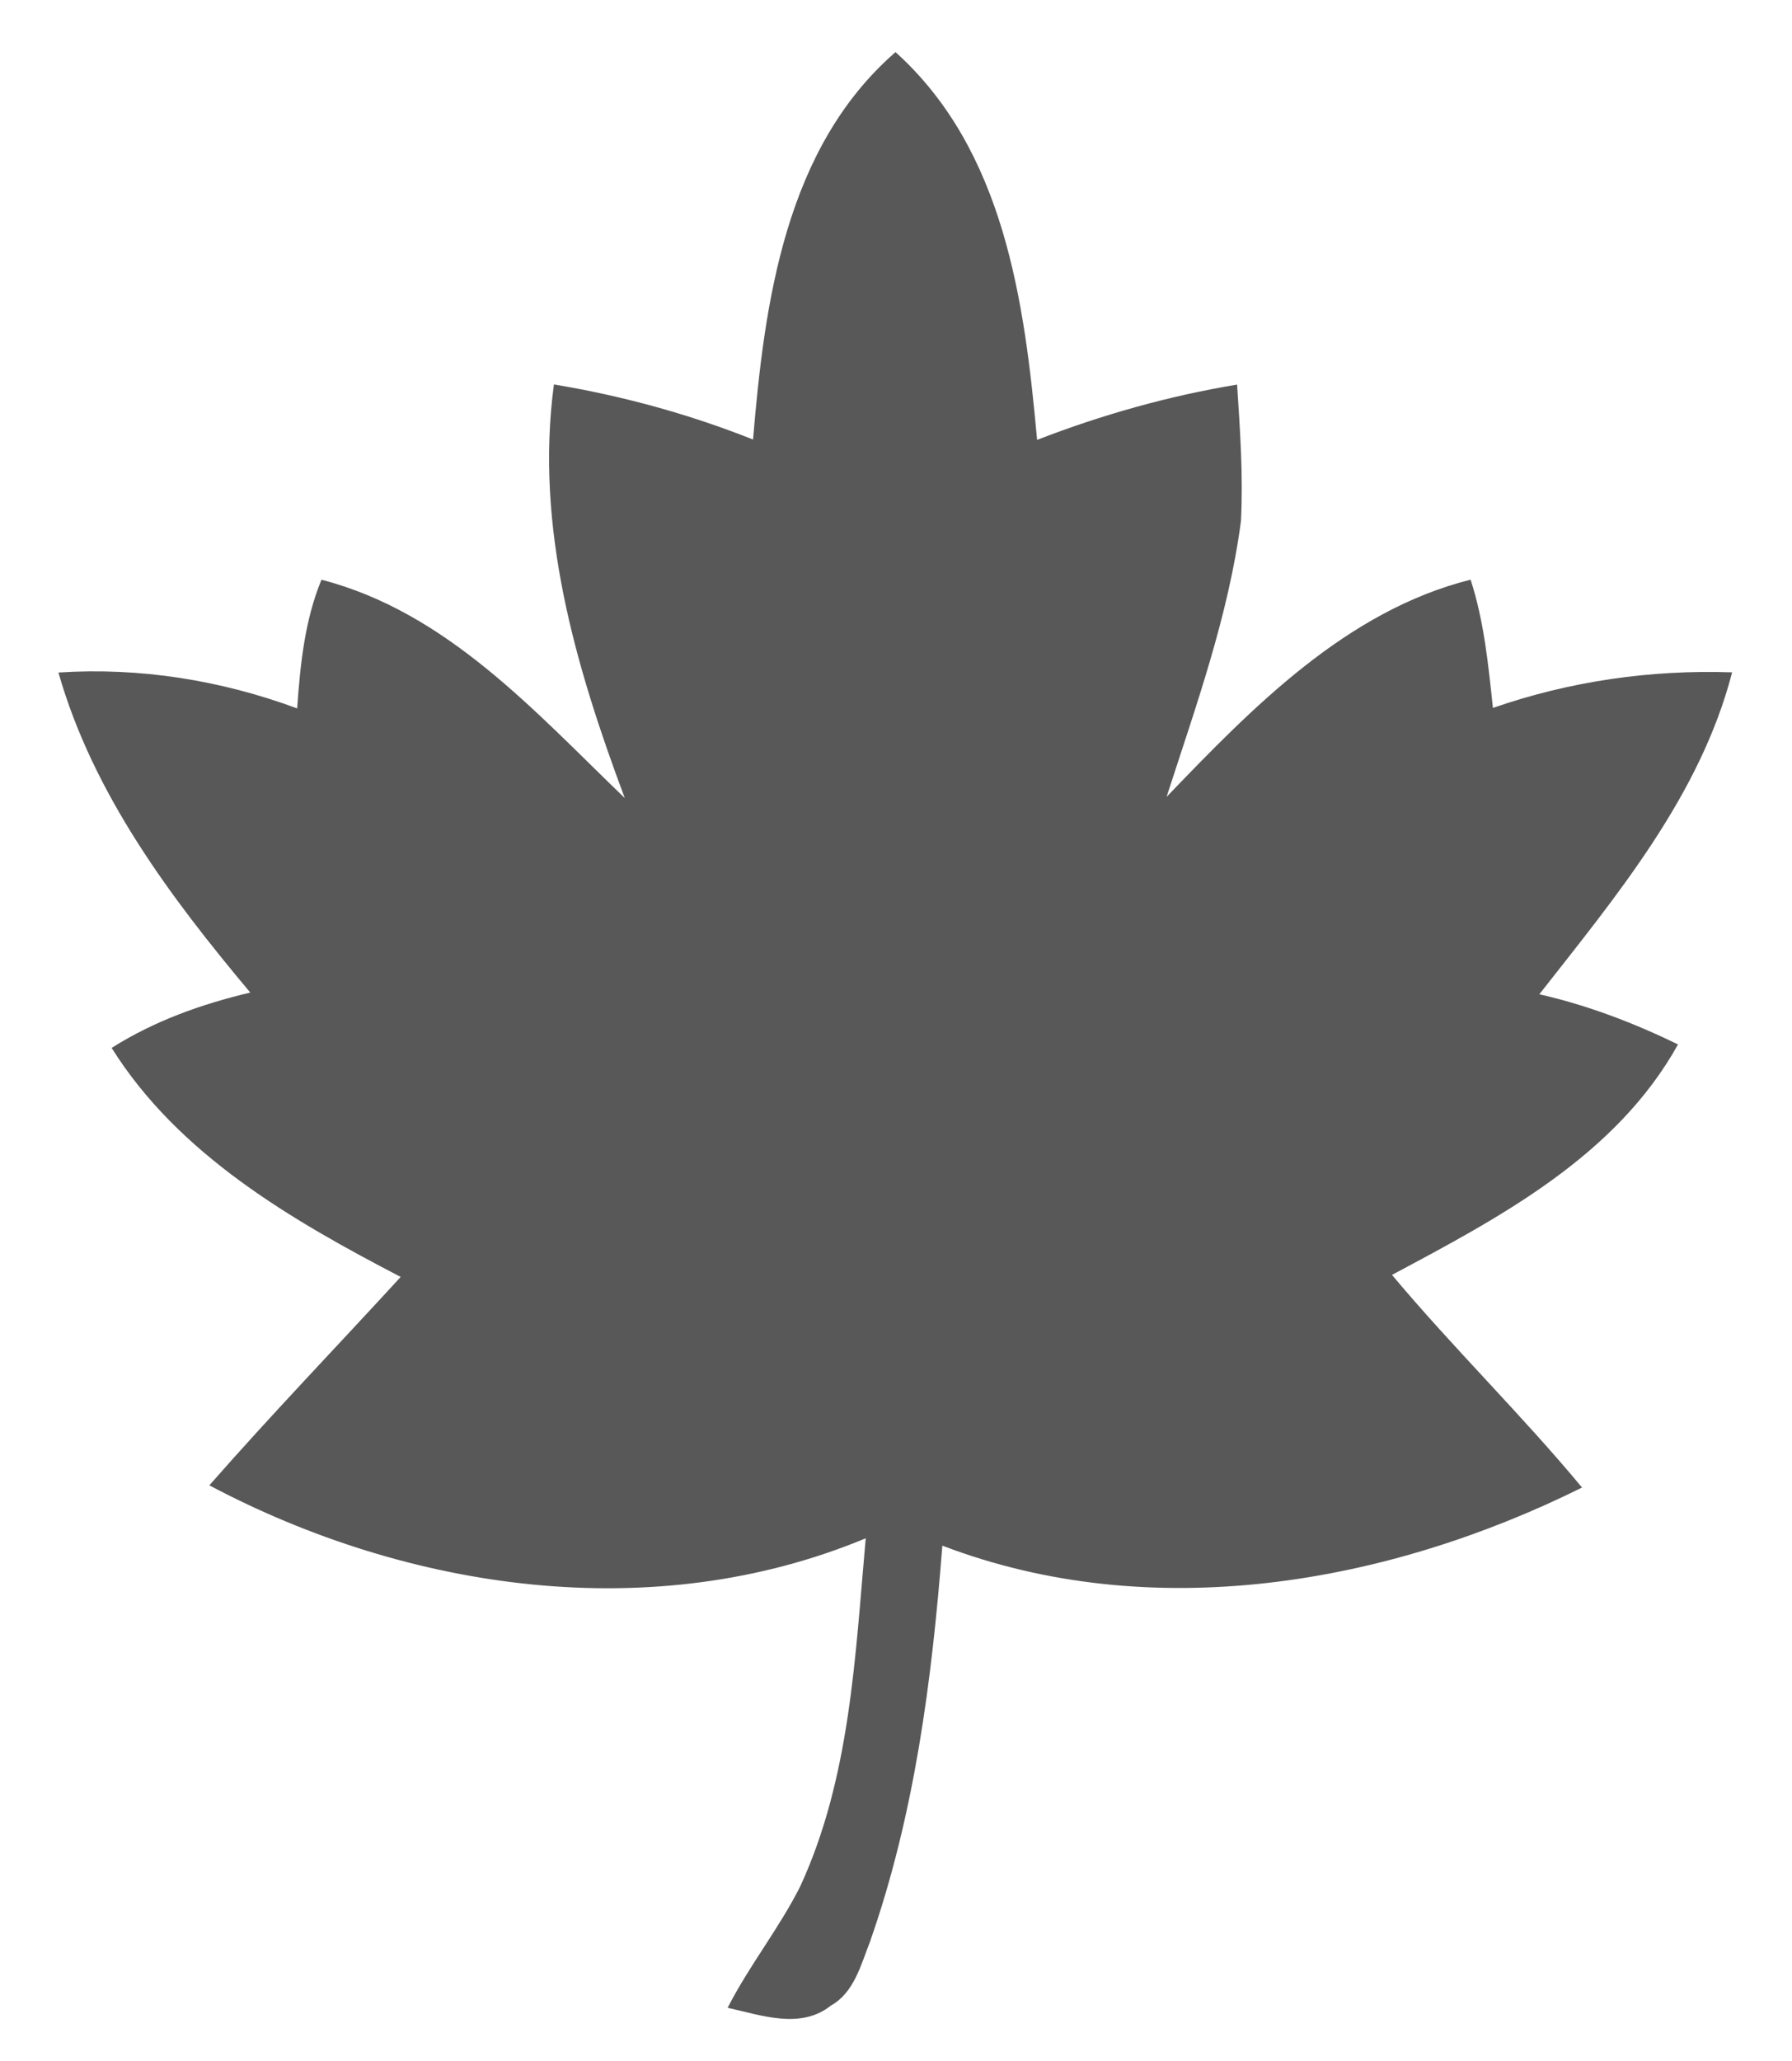 <svg width="348" height="400" viewBox="0 0 261 300" xmlns="http://www.w3.org/2000/svg"><path fill="#585858" d="M130.43 7.59c15.87 14.29 18.8 36.39 20.62 56.45 9.42-3.65 19.15-6.4 29.13-8.05.43 6.61.9 13.25.56 19.87-1.81 13.8-6.57 26.97-10.83 40.15 12.5-13 26.2-27.09 44.28-31.62 1.96 6.04 2.58 12.38 3.25 18.67 11.22-3.89 22.97-5.58 34.84-5.18-4.65 17.97-16.87 32.57-28.08 46.87 7.01 1.59 13.74 4.16 20.2 7.3-9.03 16.23-25.88 25.15-41.66 33.55 8.89 10.62 18.83 20.3 27.68 30.96-28.49 14.15-62.77 20.08-93.17 8.46-1.51 19.52-4.03 39.16-10.56 57.72-1.3 3.3-2.3 7.37-5.69 9.25-4.4 3.5-10.14 1.39-15.02.31 3.13-6.14 7.49-11.54 10.58-17.69 7.3-15.84 8-33.57 9.53-50.66-30.9 12.86-66.59 7.66-95.6-7.71 9.06-10.33 18.59-20.22 27.87-30.34-15.9-8.27-32.35-17.78-42.1-33.34 6.19-3.92 13.09-6.38 20.19-8.06-11.66-13.91-22.88-28.89-27.94-46.59 11.88-.78 23.66 1.12 34.77 5.22.45-6.35 1.09-12.79 3.54-18.73 18.26 4.71 31.11 19.22 44.18 31.79-7.19-19.2-13.12-39.46-10.32-60.22 9.93 1.65 19.64 4.3 29 8.02 1.67-19.97 4.68-42.44 20.75-56.4z"/></svg>